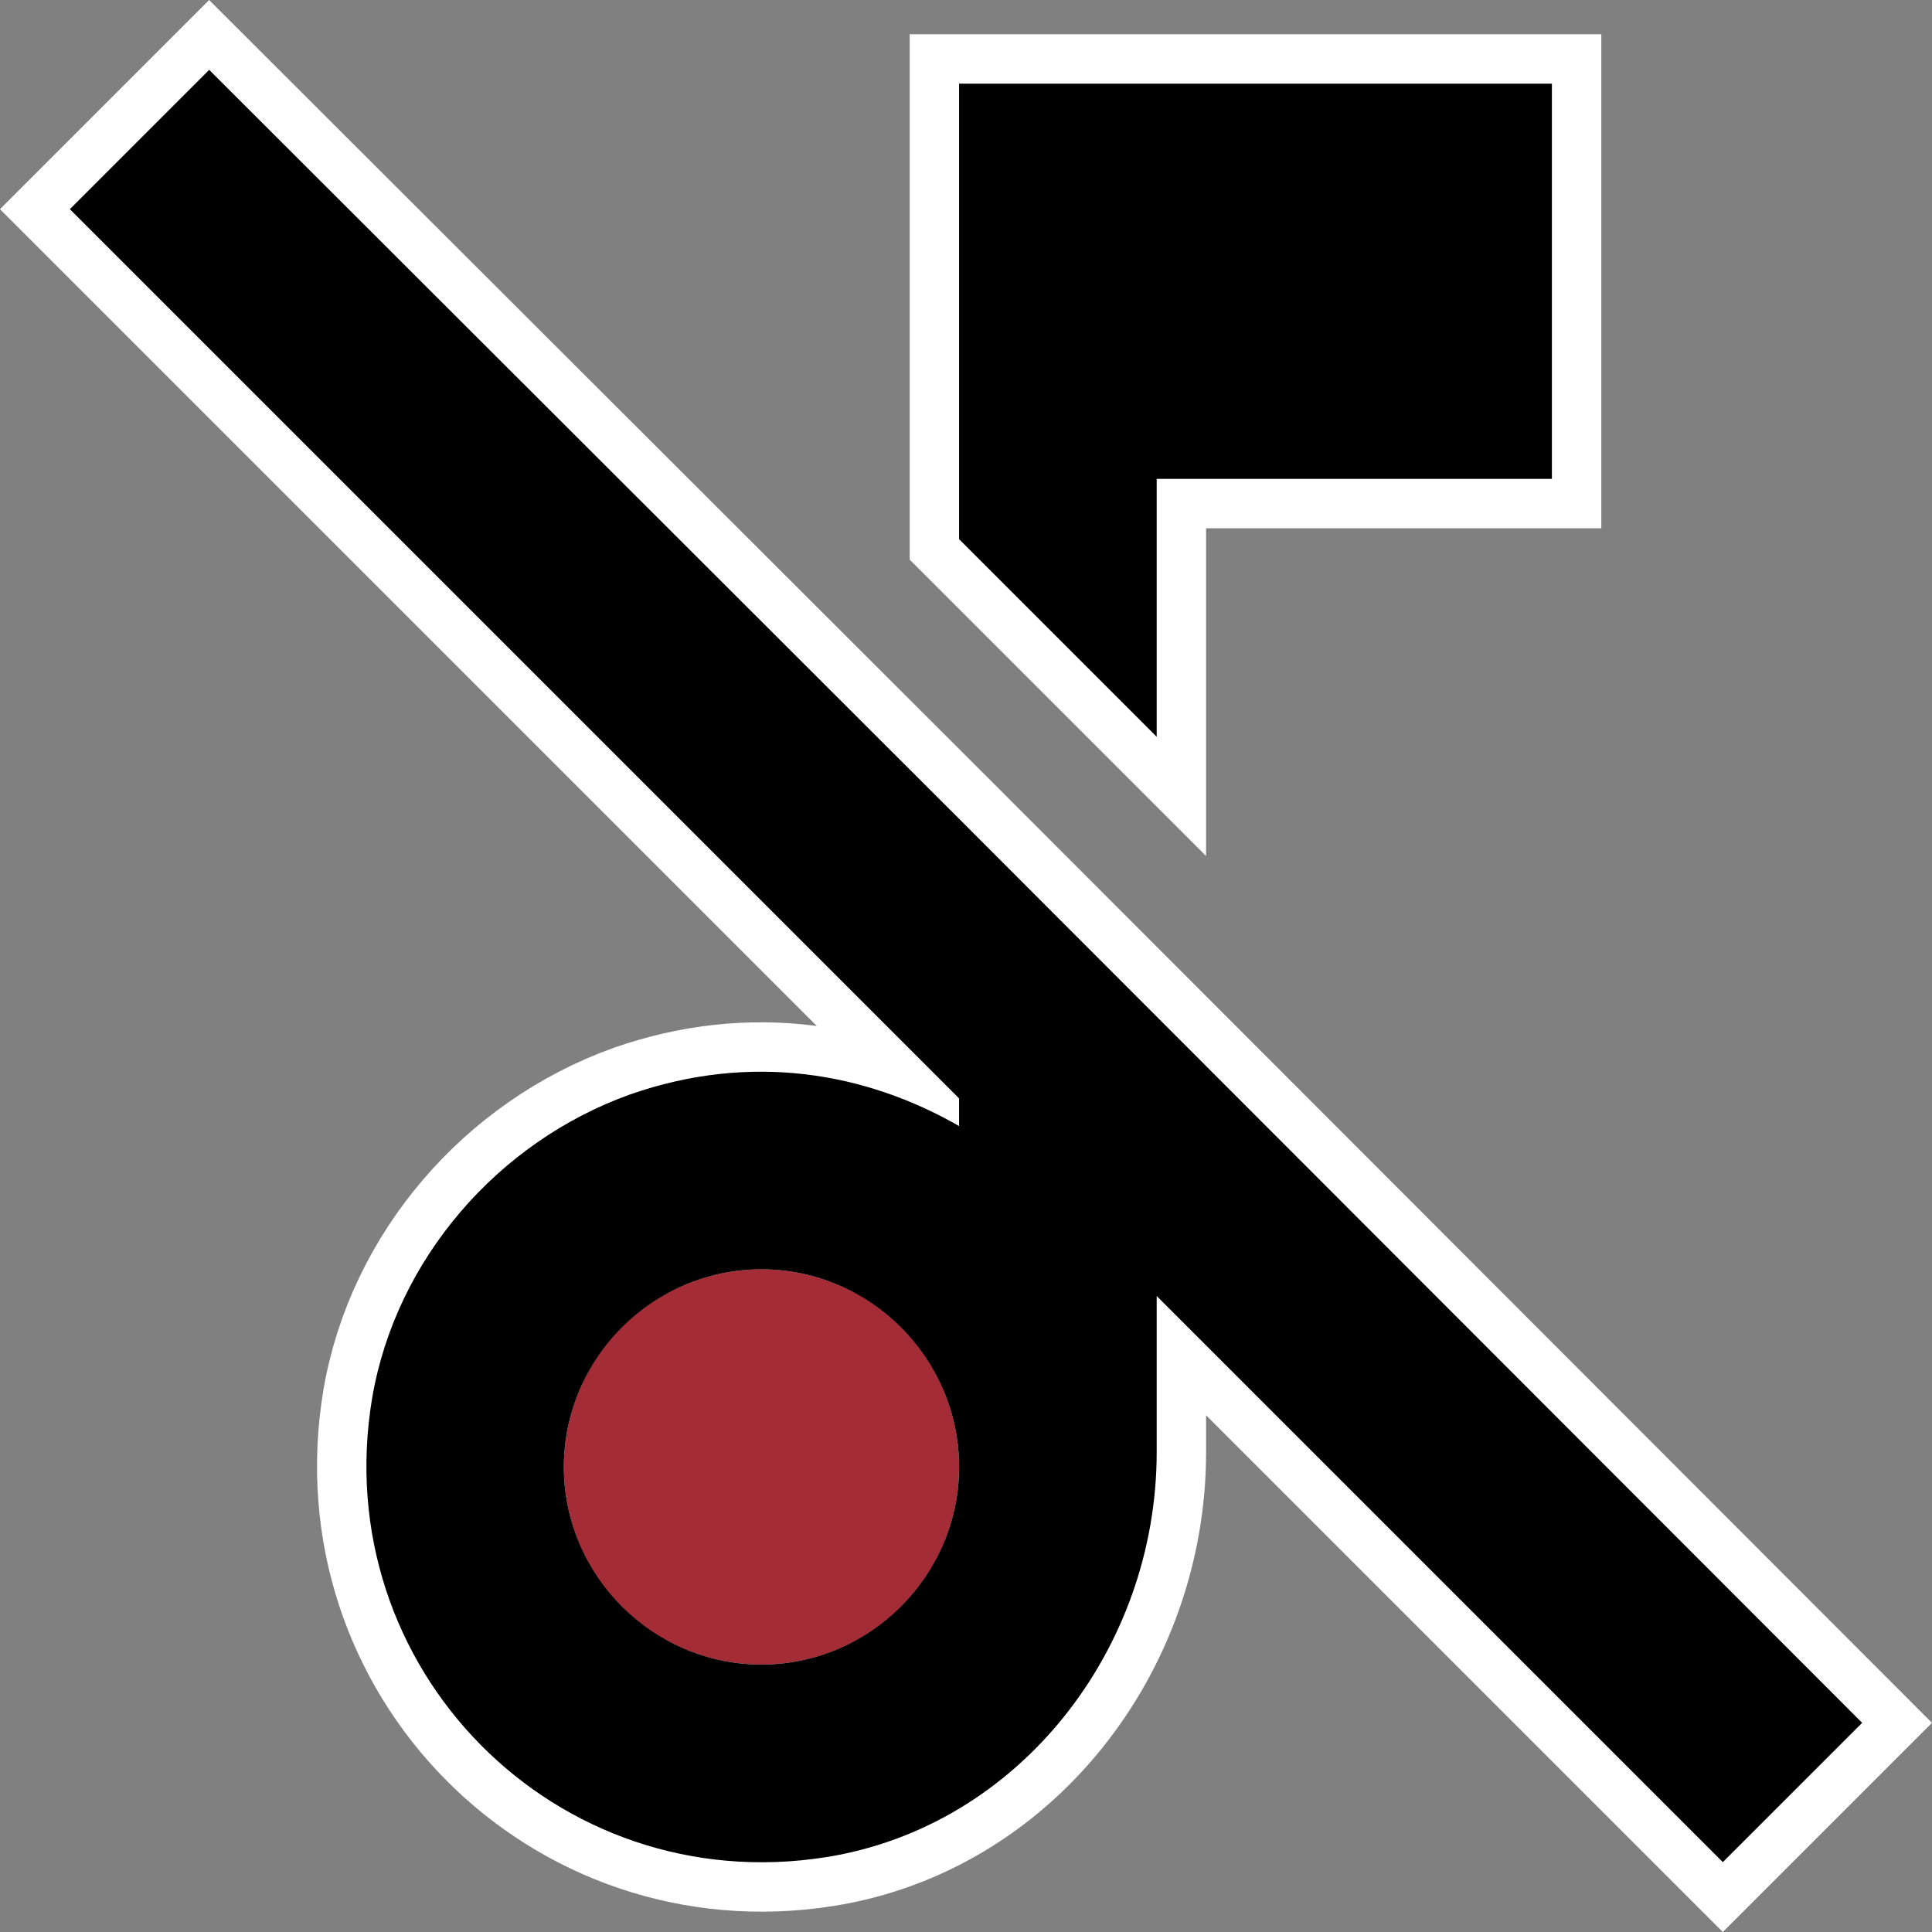 <?xml version="1.0" encoding="UTF-8" standalone="no"?>
<svg
   xmlns:dc="http://purl.org/dc/elements/1.1/"
   xmlns:cc="http://creativecommons.org/ns#"
   xmlns:rdf="http://www.w3.org/1999/02/22-rdf-syntax-ns#"
   xmlns:svg="http://www.w3.org/2000/svg"
   xmlns="http://www.w3.org/2000/svg"
   xmlns:sodipodi="http://sodipodi.sourceforge.net/DTD/sodipodi-0.dtd"
   xmlns:inkscape="http://www.inkscape.org/namespaces/inkscape"
   height="19.554"
   viewBox="0 0 19.554 19.554"
   width="19.554"
   version="1.1"
   id="svg5249"
   sodipodi:docname="MusicOffTelaInicio.svg"
   inkscape:version="1.0 (6e3e5246a0, 2020-05-07)">
  <rect x="0" y="0" width="19.554" height="19.554" fill="#808080" stroke="none"/>
  <defs
     id="defs5253" />
  <sodipodi:namedview
     fit-margin-bottom="0"
     fit-margin-right="0"
     fit-margin-left="0"
     fit-margin-top="0"
     inkscape:document-rotation="0"
     pagecolor="#ffffff"
     bordercolor="#666666"
     borderopacity="1"
     objecttolerance="10"
     gridtolerance="10"
     guidetolerance="10"
     inkscape:pageopacity="0"
     inkscape:pageshadow="2"
     inkscape:window-width="1366"
     inkscape:window-height="713"
     id="namedview5251"
     showgrid="false"
     inkscape:zoom="11.791667"
     inkscape:cx="9.0609899"
     inkscape:cy="14.593885"
     inkscape:window-x="0"
     inkscape:window-y="27"
     inkscape:window-maximized="1"
     inkscape:current-layer="svg5249" />
  <circle
     style="opacity:1;fill:#a32c36;fill-opacity:1;stroke:#ffffff;stroke-opacity:1"
     r="2"
     id="circle5245-3"
     opacity="0.3"
     cy="14.847"
     cx="7.707" />
  <path
     sodipodi:nodetypes="cccccccccccccccsccccsssss"
     style="stroke:#ffffff;stroke-opacity:1"
     id="path5247-6"
     d="m 11.707,4.847 h 4 v -4 H 9.707 v 4.61 l 2,2 z m -2,3.44 -7.59,-7.58 -1.41,1.41 9,9 v 0.28 c -0.94,-0.54 -2.1,-0.75 -3.33,-0.32 -1.34,0.48 -2.37,1.67 -2.61,3.07 -0.46,2.74 1.86,5.08 4.59,4.65 1.96,-0.31 3.35,-2.11 3.35,-4.1 v -1.58 l 5.73,5.73 1.41,-1.41 z m -2,8.56 c -1.1,0 -2,-0.9 -2,-2 0,-1.1 0.9,-2 2,-2 1.1,0 2,0.9 2,2 0,1.1 -0.9,2 -2,2 z" />
  <circle
     cx="7.707"
     cy="14.847"
     opacity="0.3"
     id="circle5245"
     r="2"
     style="opacity:1;fill:#a32c36;fill-opacity:1" />
  <path
     sodipodi:nodetypes="cccccccccccccccsccccsssss"
     d="m 11.707,4.847 h 4 v -4 H 9.707 v 4.61 l 2,2 z m -2,3.44 -7.59,-7.58 -1.41,1.41 9,9 v 0.28 c -0.94,-0.54 -2.1,-0.75 -3.33,-0.32 -1.34,0.48 -2.37,1.67 -2.61,3.07 -0.46,2.74 1.86,5.08 4.59,4.65 1.96,-0.31 3.35,-2.11 3.35,-4.1 v -1.58 l 5.73,5.73 1.41,-1.41 z m -2,8.56 c -1.1,0 -2,-0.9 -2,-2 0,-1.1 0.9,-2 2,-2 1.1,0 2,0.9 2,2 0,1.1 -0.9,2 -2,2 z"
     id="path5247" />
</svg>
